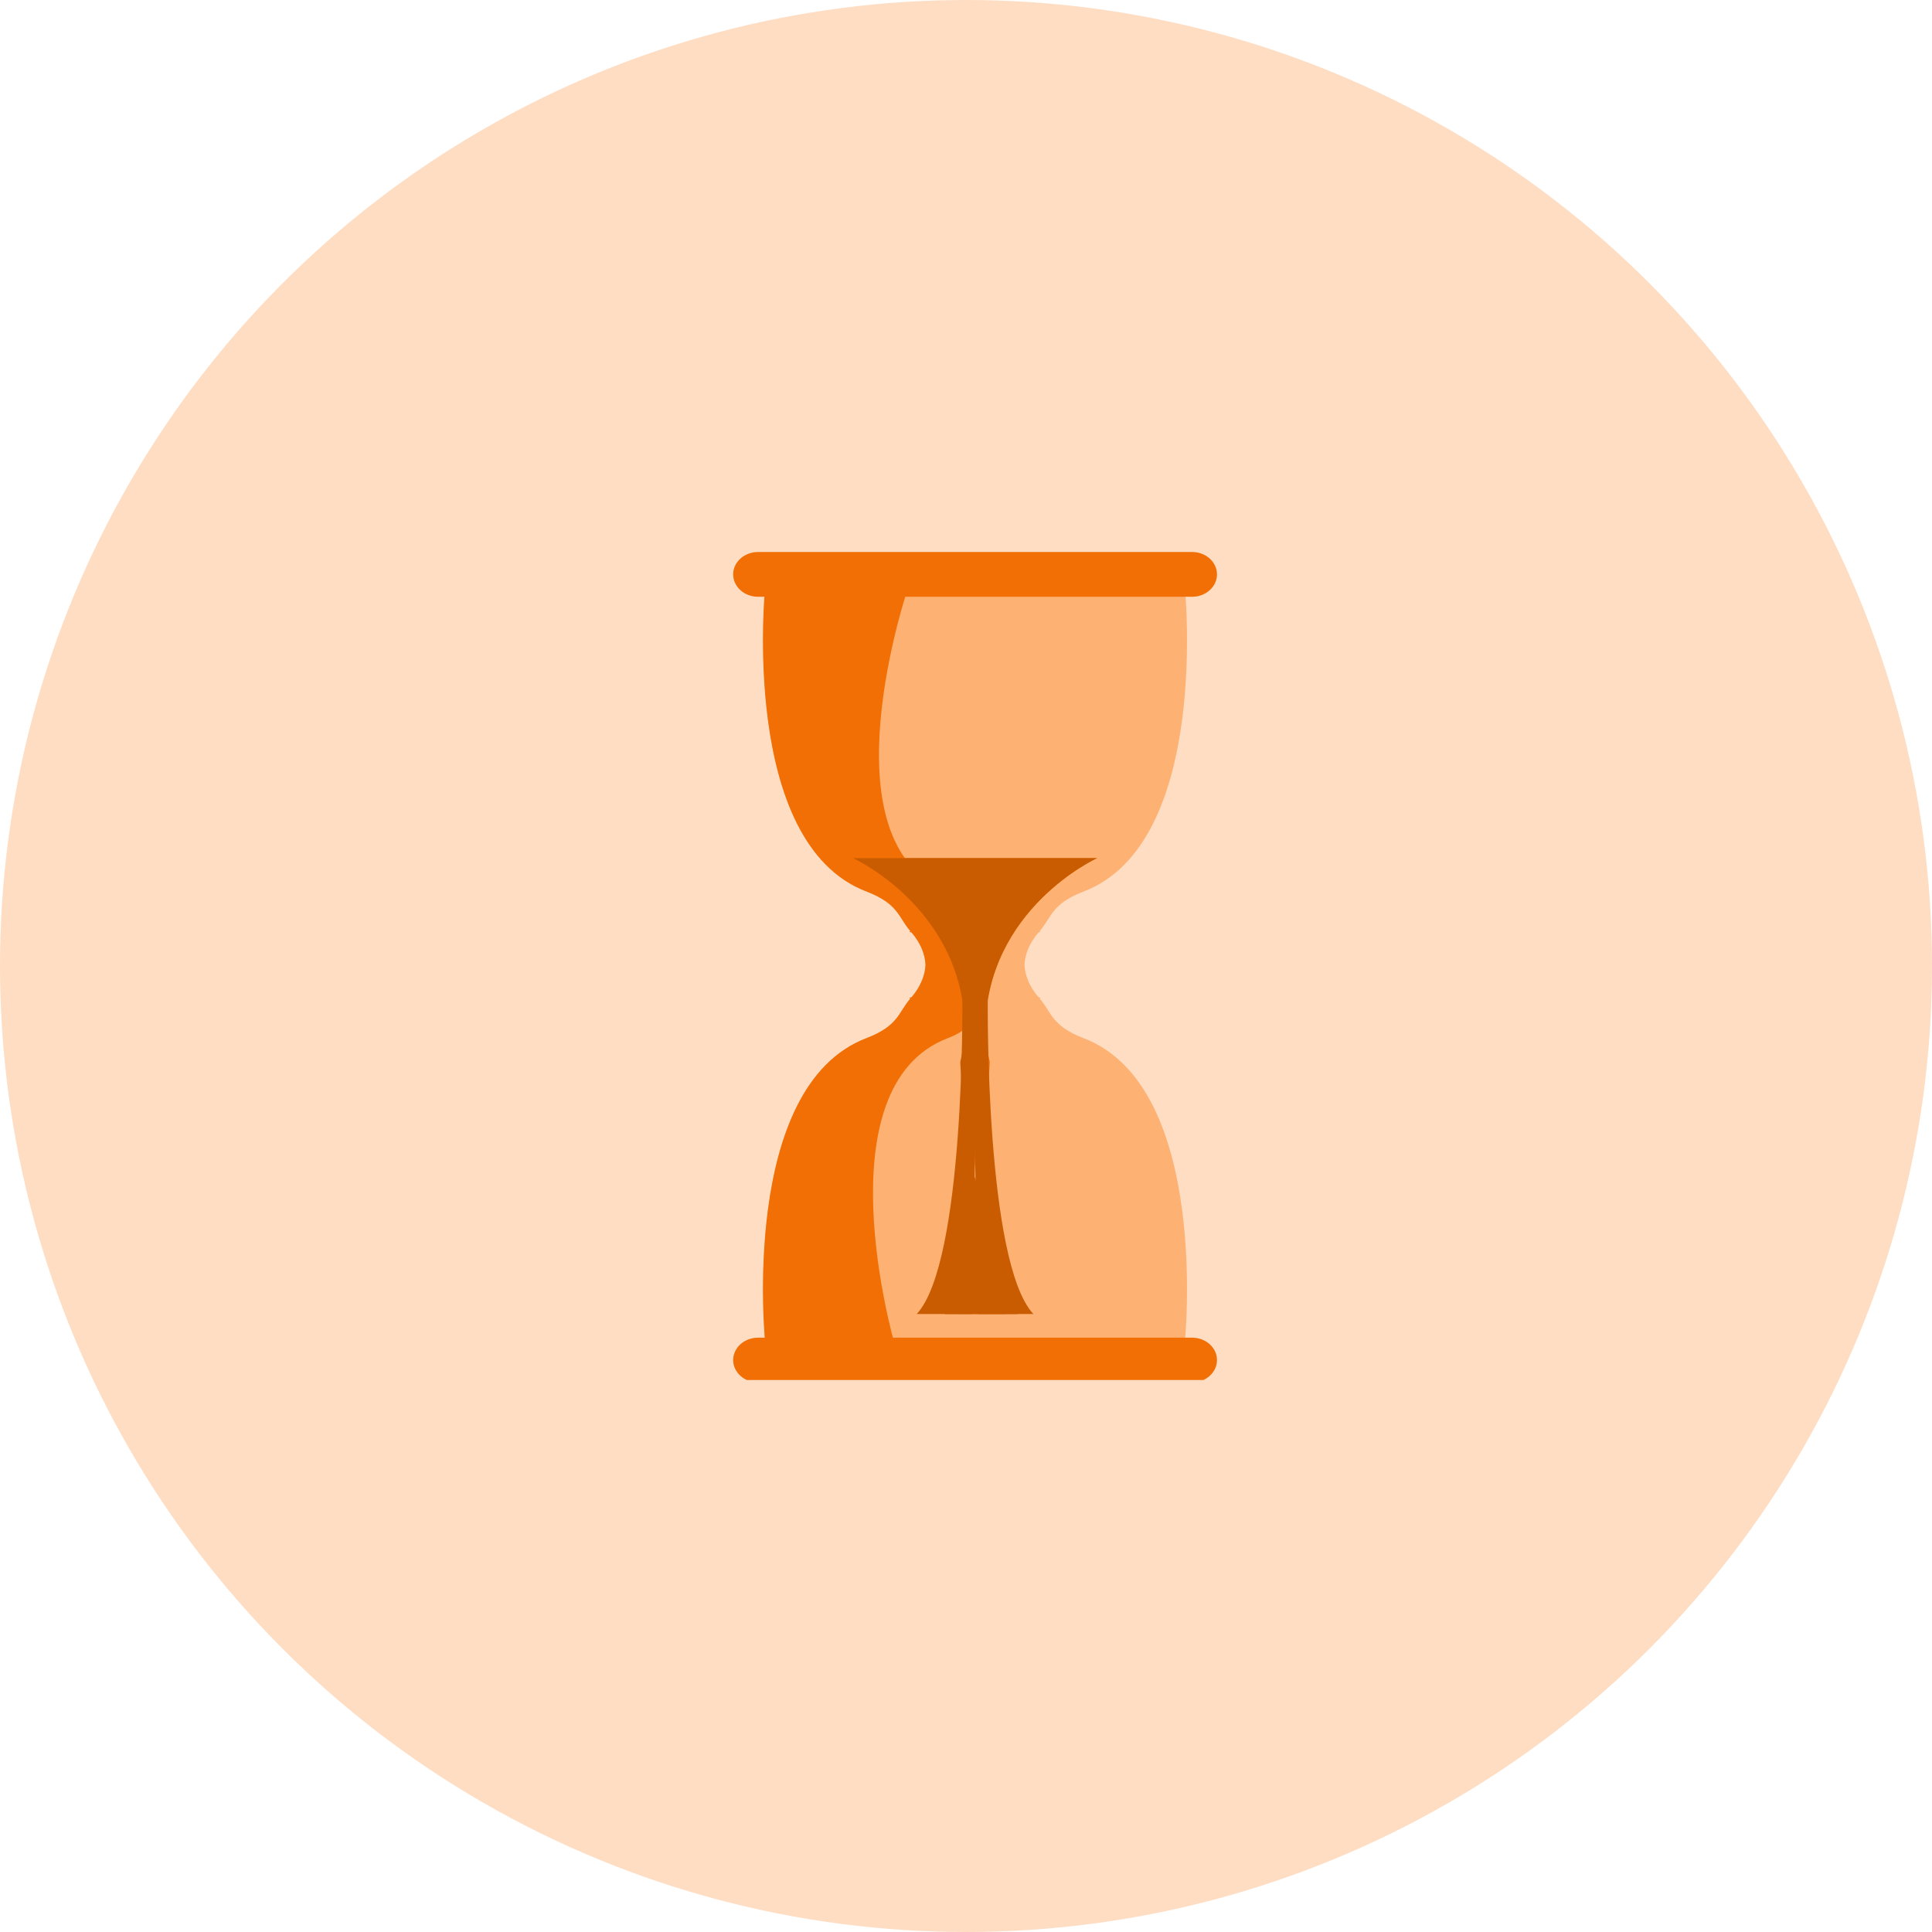 <svg width="56" height="56" viewBox="0 0 56 56" fill="none" xmlns="http://www.w3.org/2000/svg">
<circle cx="28" cy="28" r="28" fill="#FEDDC3"/>
<g clip-path="url(#clip0_1567_29470)">
<path d="M31.409 30.092C30.469 29.732 30.482 29.334 30.138 28.949C30.148 28.945 30.155 28.937 30.155 28.918L30.102 28.907C29.819 28.575 29.709 28.25 29.696 27.966C29.709 27.681 29.819 27.357 30.102 27.025L30.155 27.014C30.155 26.996 30.148 26.988 30.138 26.983C30.482 26.597 30.469 26.201 31.409 25.841C35.103 24.429 34.341 17.005 34.341 17.005H22.183C22.183 17.005 21.423 24.428 25.116 25.841C26.056 26.2 26.043 26.598 26.387 26.983C26.376 26.988 26.37 26.996 26.37 27.014L26.423 27.025C26.705 27.358 26.816 27.681 26.829 27.966C26.815 28.25 26.705 28.575 26.423 28.907L26.37 28.918C26.37 28.937 26.377 28.945 26.387 28.949C26.043 29.336 26.056 29.732 25.116 30.092C21.423 31.503 22.183 38.927 22.183 38.927H34.341C34.341 38.927 35.102 31.503 31.409 30.092Z" fill="#FDB172"/>
<path d="M27.475 30.091C28.415 29.732 28.127 29.284 28.471 28.898L28.518 28.541C28.8 28.208 28.249 28.25 28.263 27.966C28.249 27.681 29.064 27.357 28.781 27.025L28.728 27.014C28.728 26.995 28.736 26.988 28.744 26.983C28.4 26.596 28.415 26.201 27.475 25.84C23.781 24.429 26.342 16.969 26.342 16.969L22.18 17.005C22.18 17.005 21.42 24.428 25.113 25.84C26.054 26.2 26.04 26.598 26.384 26.983C26.373 26.988 26.367 26.995 26.367 27.014L26.42 27.025C26.702 27.357 26.813 27.681 26.826 27.966C26.812 28.25 26.702 28.575 26.42 28.907L26.367 28.918C26.367 28.937 26.374 28.945 26.384 28.949C26.04 29.335 26.054 29.732 25.113 30.091C21.42 31.503 22.18 38.927 22.18 38.927L25.924 38.932C25.924 38.932 23.778 31.503 27.472 30.091" fill="#F16F04"/>
<path d="M31.799 24.872H24.727C24.727 24.872 27.95 26.337 27.969 29.868C27.96 29.998 27.94 30.16 27.914 30.332C28.306 31.238 28.406 32.275 28.197 33.223C28.336 34.195 28.343 35.182 28.193 36.141C28.127 36.805 28.001 37.46 27.8 38.087H29.137C28.505 35.737 28.54 33.19 28.69 30.786C28.621 30.484 28.576 30.177 28.555 29.868C28.574 26.337 31.799 24.872 31.799 24.872Z" fill="#F16F04"/>
<path d="M35.275 16.648C35.275 17.007 34.952 17.298 34.554 17.298H21.974C21.575 17.298 21.251 17.007 21.251 16.648C21.251 16.29 21.575 16 21.974 16H34.554C34.952 16 35.275 16.29 35.275 16.648ZM35.275 39.422C35.275 39.779 34.952 40.071 34.554 40.071H21.974C21.575 40.071 21.251 39.779 21.251 39.422C21.251 39.063 21.575 38.773 21.974 38.773H34.554C34.952 38.773 35.275 39.063 35.275 39.422Z" fill="#F16F04"/>
<path d="M28.631 28.985C28.631 28.985 28.55 36.578 29.952 38.087H28.356L28.162 28.479L28.631 28.985Z" fill="#C95C01"/>
<path d="M28.817 35.26C27.827 33.832 27.739 31.808 28.613 30.373C28.585 30.186 28.564 30.01 28.555 29.87C28.574 26.339 31.799 24.874 31.799 24.874H24.727C24.727 24.874 27.95 26.339 27.969 29.87C27.948 30.179 27.903 30.486 27.834 30.788C27.983 33.19 28.019 35.74 27.387 38.089H29.505C29.42 37.635 29.345 37.178 29.282 36.719C29.047 36.262 28.89 35.77 28.817 35.261" fill="#C95C01"/>
<path d="M27.894 28.985C27.894 28.985 27.974 36.578 26.572 38.087H28.169L28.363 28.479L27.894 28.985Z" fill="#C95C01"/>
</g>
<defs>
<clipPath id="clip0_1567_29470">
<rect width="24" height="24" fill="white" transform="translate(16 16)"/>
</clipPath>
</defs>
</svg>
